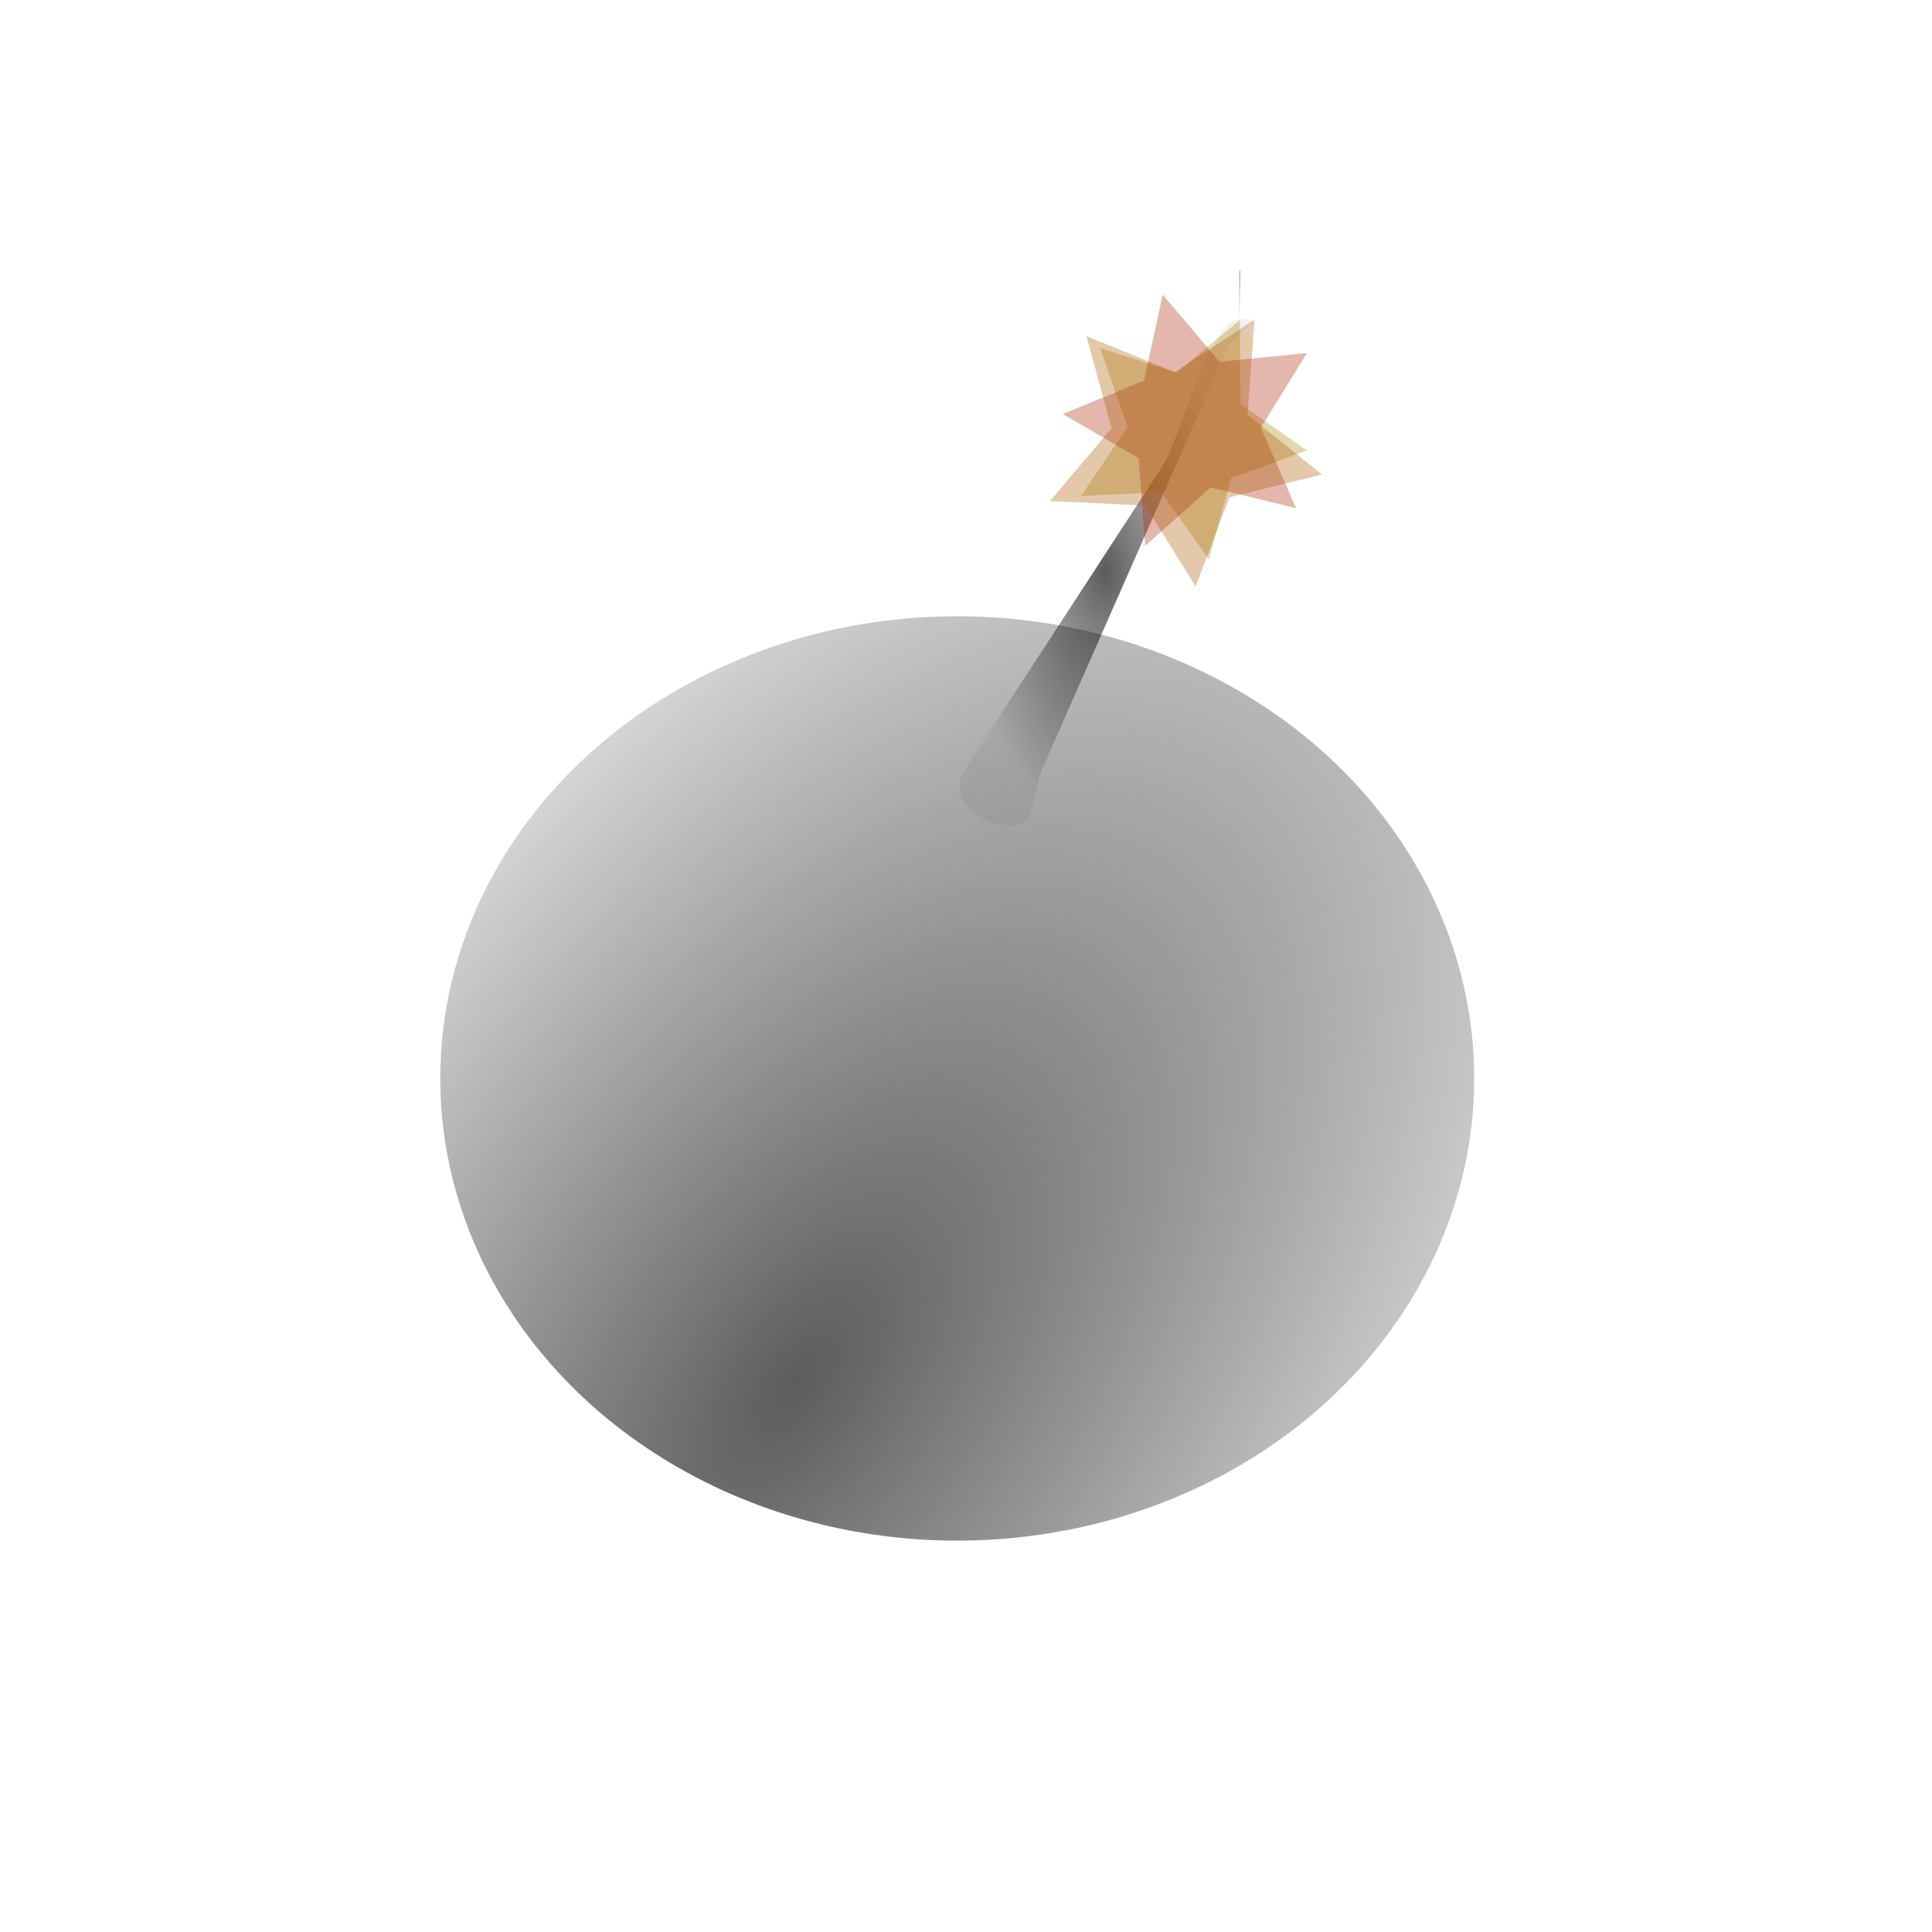 <?xml version="1.0" encoding="UTF-8" standalone="no"?>
<!-- Created with Inkscape (http://www.inkscape.org/) -->

<svg
   width="20"
   height="20"
   viewBox="0 0 5.292 5.292"
   version="1.1"
   id="svg5"
   inkscape:version="1.1 (c68e22c387, 2021-05-23)"
   sodipodi:docname="bombicon-1.svg"
   xmlns:inkscape="http://www.inkscape.org/namespaces/inkscape"
   xmlns:sodipodi="http://sodipodi.sourceforge.net/DTD/sodipodi-0.dtd"
   xmlns:xlink="http://www.w3.org/1999/xlink"
   xmlns="http://www.w3.org/2000/svg"
   xmlns:svg="http://www.w3.org/2000/svg">
  <sodipodi:namedview
     id="namedview7"
     pagecolor="#505050"
     bordercolor="#ffffff"
     borderopacity="1"
     inkscape:pageshadow="0"
     inkscape:pageopacity="0"
     inkscape:pagecheckerboard="1"
     inkscape:document-units="mm"
     showgrid="false"
     units="px"
     inkscape:zoom="26.34074"
     inkscape:cx="7.023341"
     inkscape:cy="10.307228"
     inkscape:window-width="1366"
     inkscape:window-height="705"
     inkscape:window-x="-8"
     inkscape:window-y="-8"
     inkscape:window-maximized="1"
     inkscape:current-layer="g4178"
     showguides="false" />
  <defs
     id="defs2">
    <linearGradient
       inkscape:collect="always"
       id="linearGradient2175">
      <stop
         style="stop-color:#000000;stop-opacity:1;"
         offset="0"
         id="stop2171" />
      <stop
         style="stop-color:#080808;stop-opacity:0.078"
         offset="1"
         id="stop2173" />
    </linearGradient>
    <linearGradient
       inkscape:collect="always"
       id="linearGradient958">
      <stop
         style="stop-color:#000000;stop-opacity:1;"
         offset="0"
         id="stop954" />
      <stop
         style="stop-color:#080808;stop-opacity:0.078"
         offset="1"
         id="stop956" />
    </linearGradient>
    <radialGradient
       inkscape:collect="always"
       xlink:href="#linearGradient958"
       id="radialGradient986"
       cx="2.174"
       cy="2.728"
       fx="2.174"
       fy="2.728"
       r="1.416"
       gradientTransform="matrix(1.565,-2.182,1.132,0.812,-4.29,6.194)"
       gradientUnits="userSpaceOnUse" />
    <radialGradient
       inkscape:collect="always"
       xlink:href="#linearGradient2175"
       id="radialGradient2169"
       cx="2.174"
       cy="2.728"
       fx="2.174"
       fy="2.728"
       r="1.416"
       gradientTransform="matrix(1.565,-2.182,1.132,0.812,-4.29,6.194)"
       gradientUnits="userSpaceOnUse" />
    <radialGradient
       inkscape:collect="always"
       xlink:href="#linearGradient2175"
       id="radialGradient2355"
       cx="2.948"
       cy="1.969"
       fx="2.948"
       fy="1.969"
       r="0.401"
       gradientTransform="matrix(1,0,0,1.727,0.1,-1.954)"
       gradientUnits="userSpaceOnUse" />
  </defs>
  <g
     inkscape:label="Warstwa 1"
     inkscape:groupmode="layer"
     id="layer1">
    <g
       id="g4178"
       transform="translate(-0.02,0.121)">
      <ellipse
         style="opacity:0.637;fill:url(#radialGradient986);fill-opacity:1;fill-rule:evenodd;stroke:url(#radialGradient2169);stroke-width:0.265;stroke-linejoin:round;stroke-dasharray:0, 2.915;stroke-opacity:0;paint-order:stroke markers fill"
         id="path846"
         cx="2.642"
         cy="2.833"
         rx="1.416"
         ry="1.266" />
      <path
         id="rect1090"
         style="opacity:0.637;fill:url(#radialGradient2355);fill-opacity:1;fill-rule:evenodd;stroke:#000000;stroke-width:0.265;stroke-linejoin:round;stroke-dasharray:0, 2.915;stroke-opacity:1;paint-order:stroke markers fill"
         d="m 3.415,0.753 c 0.083,0 -0.004,0.014 -0.04,0.096 L 2.878,1.978 c -0.036,0.082 -0.012,0.161 -0.095,0.161 -0.083,0 -0.169,-0.076 -0.121,-0.151 L 3.204,1.156 C 3.253,1.081 3.332,0.753 3.415,0.753 Z"
         sodipodi:nodetypes="sssssss" />
      <path
         sodipodi:type="star"
         style="opacity:0.637;fill:#a98600;fill-opacity:0.513;fill-rule:evenodd;stroke:#000000;stroke-width:1.461;stroke-linejoin:round;stroke-dasharray:0, 16.07;stroke-opacity:1;paint-order:stroke markers fill"
         id="path2379"
         inkscape:flatsided="false"
         sodipodi:sides="5"
         sodipodi:cx="12.528122"
         sodipodi:cy="4.8214278"
         sodipodi:r1="1.8679686"
         sodipodi:r2="0.93398422"
         sodipodi:arg1="2.2264918"
         sodipodi:arg2="2.8548104"
         inkscape:rounded="0"
         inkscape:randomized="0"
         d="M 11.389,6.302 11.632,5.086 10.768,4.196 12,4.051 12.579,2.954 13.098,4.081 14.32,4.293 13.408,5.134 13.584,6.362 12.503,5.755 Z"
         transform="matrix(-0.019,0.185,-0.176,-0.018,4.359,-1.161)"
         inkscape:transform-center-x="-0.018240761"
         inkscape:transform-center-y="0.013373427" />
      <path
         sodipodi:type="star"
         style="opacity:0.637;fill:#a92300;fill-opacity:0.513;fill-rule:evenodd;stroke:#000000;stroke-width:1.002;stroke-linejoin:round;stroke-dasharray:0, 11.017;stroke-opacity:1;paint-order:stroke markers fill"
         id="path3519"
         inkscape:flatsided="false"
         sodipodi:sides="5"
         sodipodi:cx="8.8076487"
         sodipodi:cy="5.8464565"
         sodipodi:r1="1.3688117"
         sodipodi:r2="0.6844058"
         sodipodi:arg1="0.33929261"
         sodipodi:arg2="0.96761115"
         inkscape:rounded="0"
         inkscape:randomized="0"
         d="M 10.098,6.302 9.196,6.41 8.773,7.215 8.392,6.39 7.496,6.237 8.162,5.619 8.031,4.719 8.825,5.162 9.64,4.76 9.464,5.651 Z"
         transform="matrix(0.248,0.093,-0.093,0.248,1.652,-1.231)"
         inkscape:transform-center-x="0.026982258"
         inkscape:transform-center-y="-0.0079018215" />
      <path
         sodipodi:type="star"
         style="opacity:0.637;fill:#a95600;fill-opacity:0.513;fill-rule:evenodd;stroke:#000000;stroke-width:1.07;stroke-linejoin:round;stroke-dasharray:0, 11.768;stroke-opacity:1;paint-order:stroke markers fill"
         id="path3983"
         inkscape:flatsided="false"
         sodipodi:sides="5"
         sodipodi:cx="8.6178293"
         sodipodi:cy="6.529809"
         sodipodi:r1="1.5858778"
         sodipodi:r2="0.79293895"
         sodipodi:arg1="-1.3780956"
         sodipodi:arg2="-0.74977704"
         inkscape:rounded="0"
         inkscape:randomized="0"
         d="M 8.922,4.973 9.198,5.989 10.192,6.338 9.311,6.915 9.287,7.968 8.466,7.308 7.457,7.611 7.831,6.626 7.231,5.76 8.283,5.811 Z"
         transform="matrix(-0.006,0.248,-0.248,-0.006,4.928,-1.004)"
         inkscape:transform-center-x="-0.011946522"
         inkscape:transform-center-y="0.025968151" />
    </g>
  </g>
</svg>
